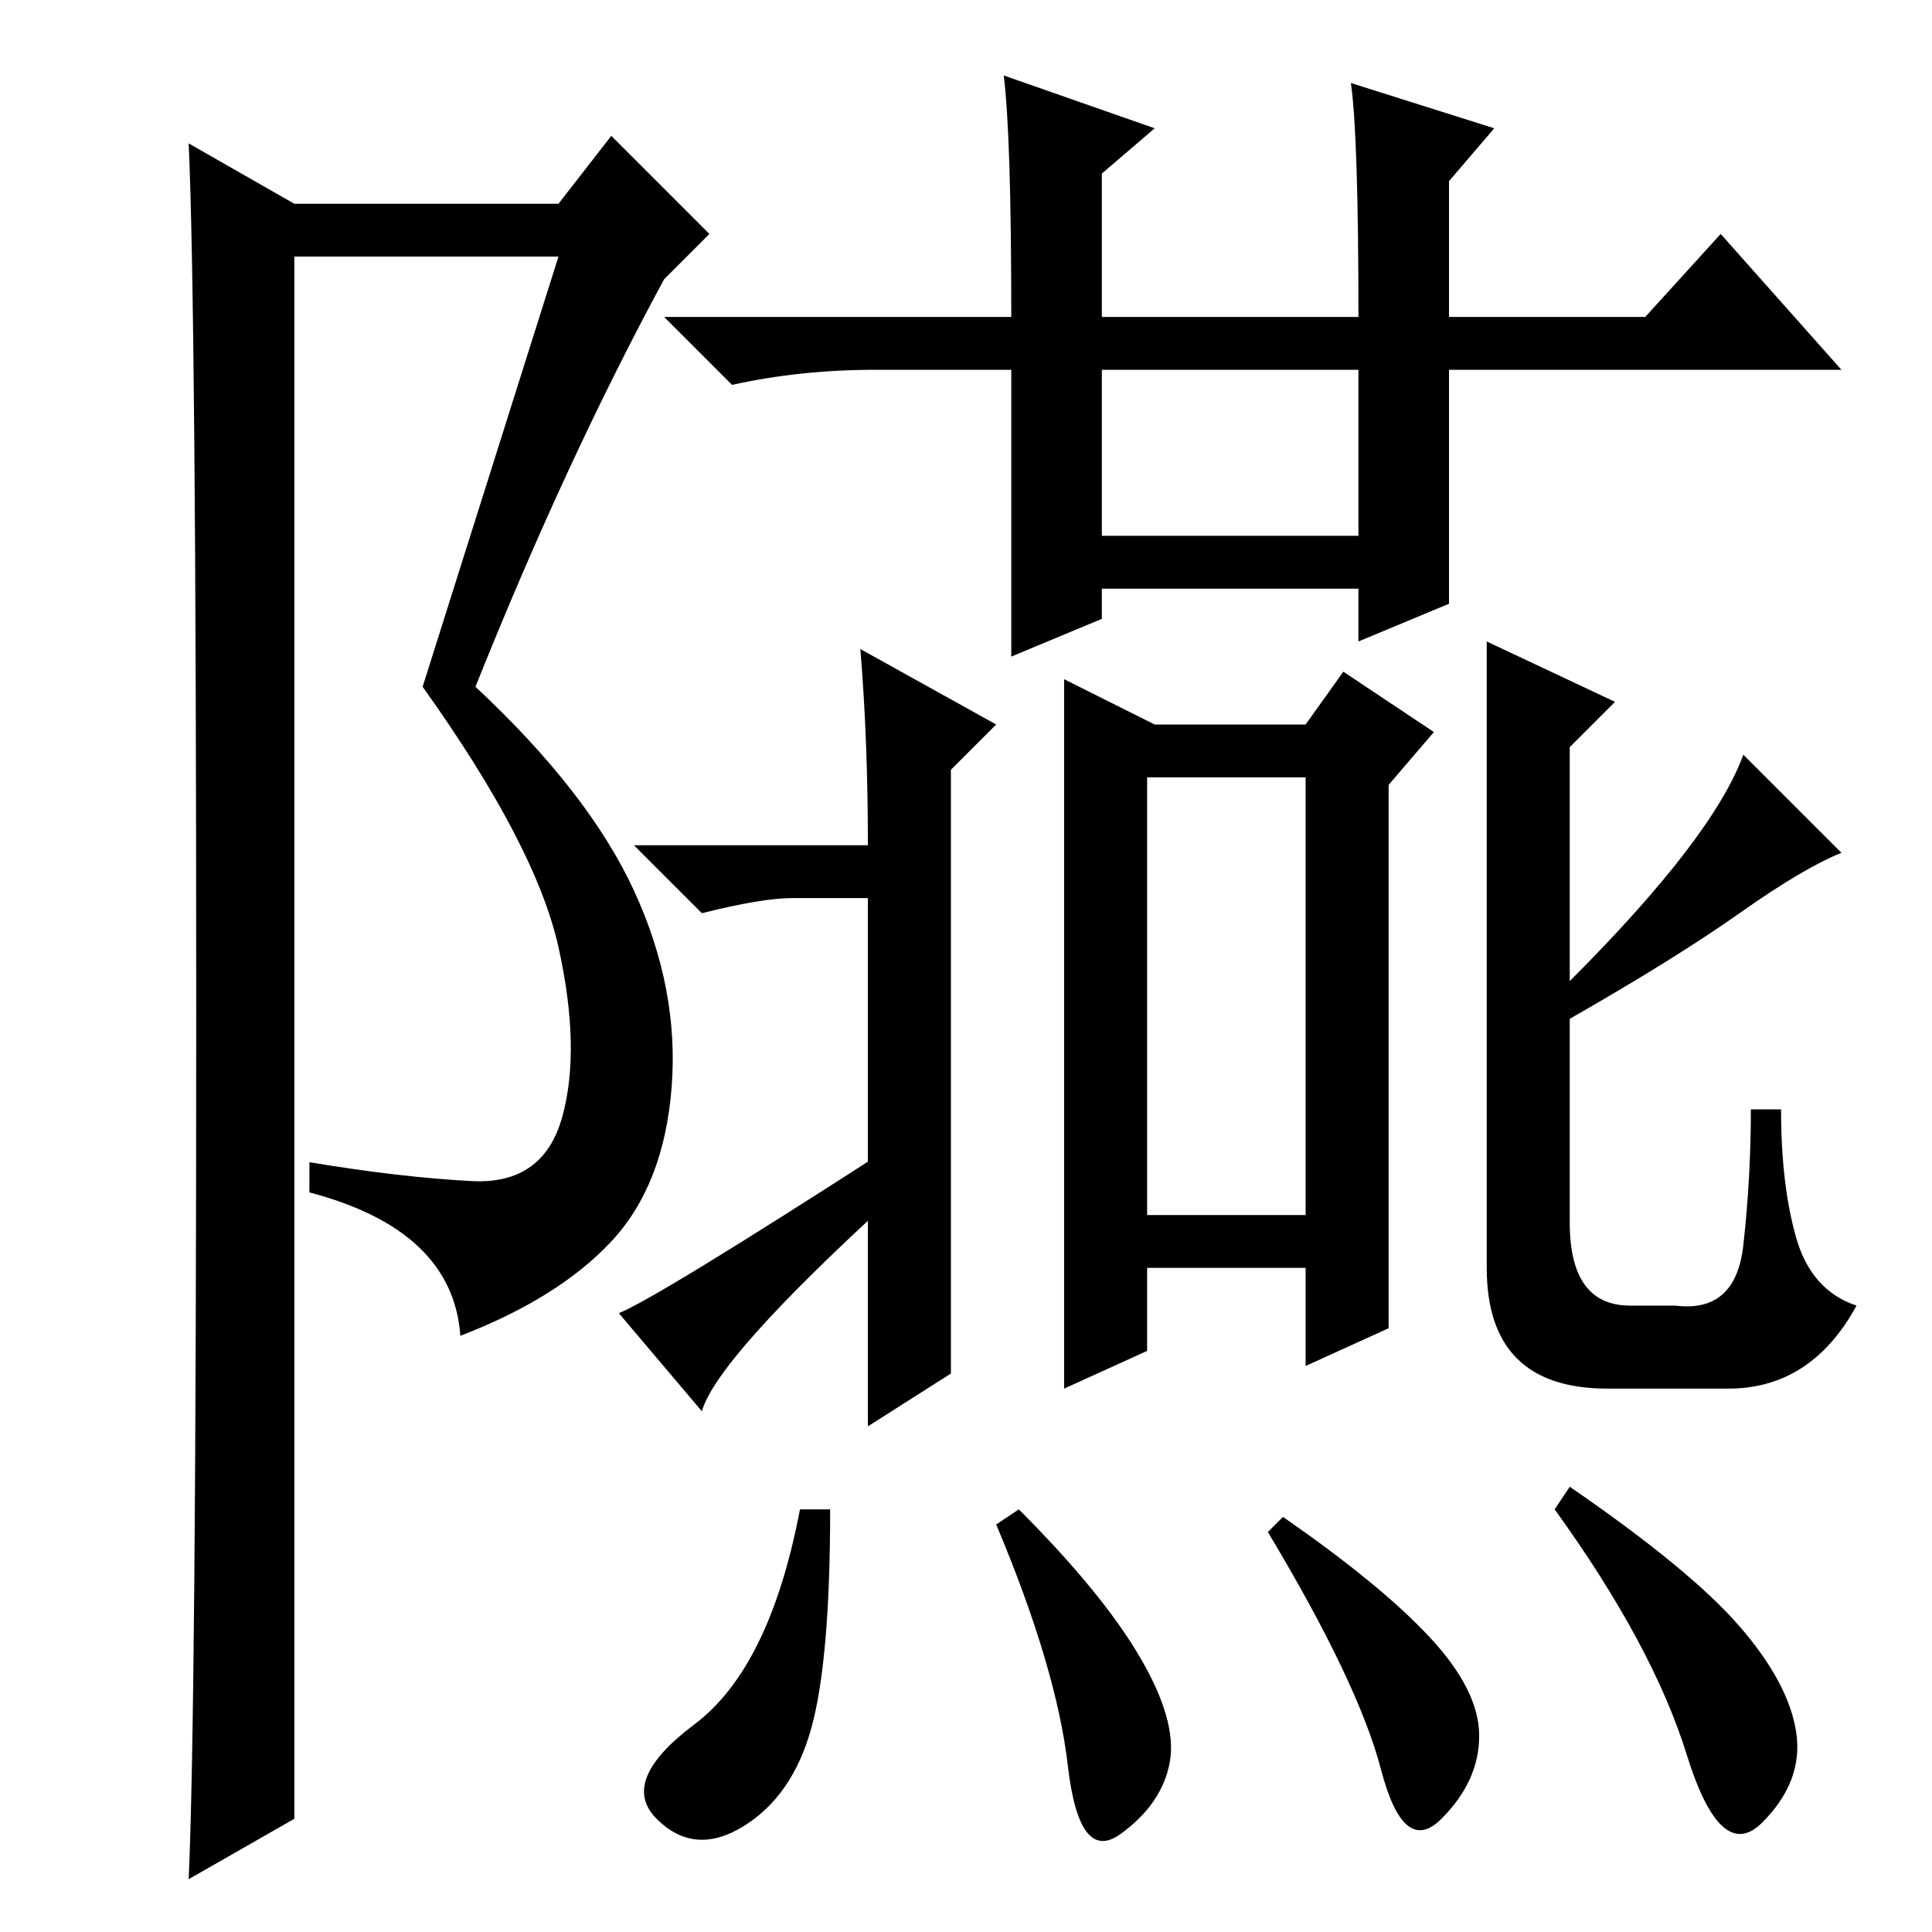 <?xml version="1.0" standalone="no"?>
<!DOCTYPE svg PUBLIC "-//W3C//DTD SVG 1.1//EN" "http://www.w3.org/Graphics/SVG/1.1/DTD/svg11.dtd" >
<svg xmlns="http://www.w3.org/2000/svg" xmlns:xlink="http://www.w3.org/1999/xlink" version="1.1" viewBox="0 -36 256 256">
  <g transform="matrix(1 0 0 -1 0 220)">
   <path fill="currentColor"
d="M25 7q1 22 1 115t-1 115l14 -8h35l7 9l13 -13l-6 -6q-13 -24 -25 -54q15 -14 21 -27t5 -26t-8 -20.5t-20 -12.5q-1 14 -20 19v4q12 -2 21.5 -2.5t12 8.5t-0.5 22.5t-18 34.5l18 57h-35v-207zM141 166l12 -6h20l5 7l12 -8l-6 -7v-72l-11 -5v13h-21v-11l-11 -5v94zM152 95
h21v58h-21v-58zM115 137h-10q-4 0 -12 -2l-9 9h31q0 14 -1 26l18 -10l-6 -6v-80l-11 -7v70zM82 82q5 2 36 22v-7q-23 -21 -25 -28zM110 56q0 -20 -2.5 -29t-9 -13t-11.5 1t5 12.5t14 28.5h4zM135 56q11 -11 16 -19.5t4 -14t-6.5 -9.5t-7 9t-9.5 32zM170 55q13 -9 19.5 -16
t6.5 -13t-5 -11t-8 6.5t-15 31.5zM208 59q16 -11 22.5 -18.5t7.5 -14t-4.5 -12t-10 9t-17.5 32.5zM197 171l17 -8l-6 -6v-31q19 19 23 30l13 -13q-5 -2 -13.5 -8t-22.5 -14v-27q0 -11 8 -11h6q8 -1 9 8t1 18h4q0 -10 2 -17t8 -9q-6 -11 -17 -11h-16q-16 0 -16 16v83z
M134 169v38h-18q-10 0 -19 -2l-9 9h46q0 24 -1 32l20 -7l-7 -6v-19h34q0 24 -1 31l19 -6l-6 -7v-18h26l10 11l16 -18h-52v-31l-12 -5v7h-34v-4zM146 185h34v22h-34v-22z" />
  </g>

</svg>
